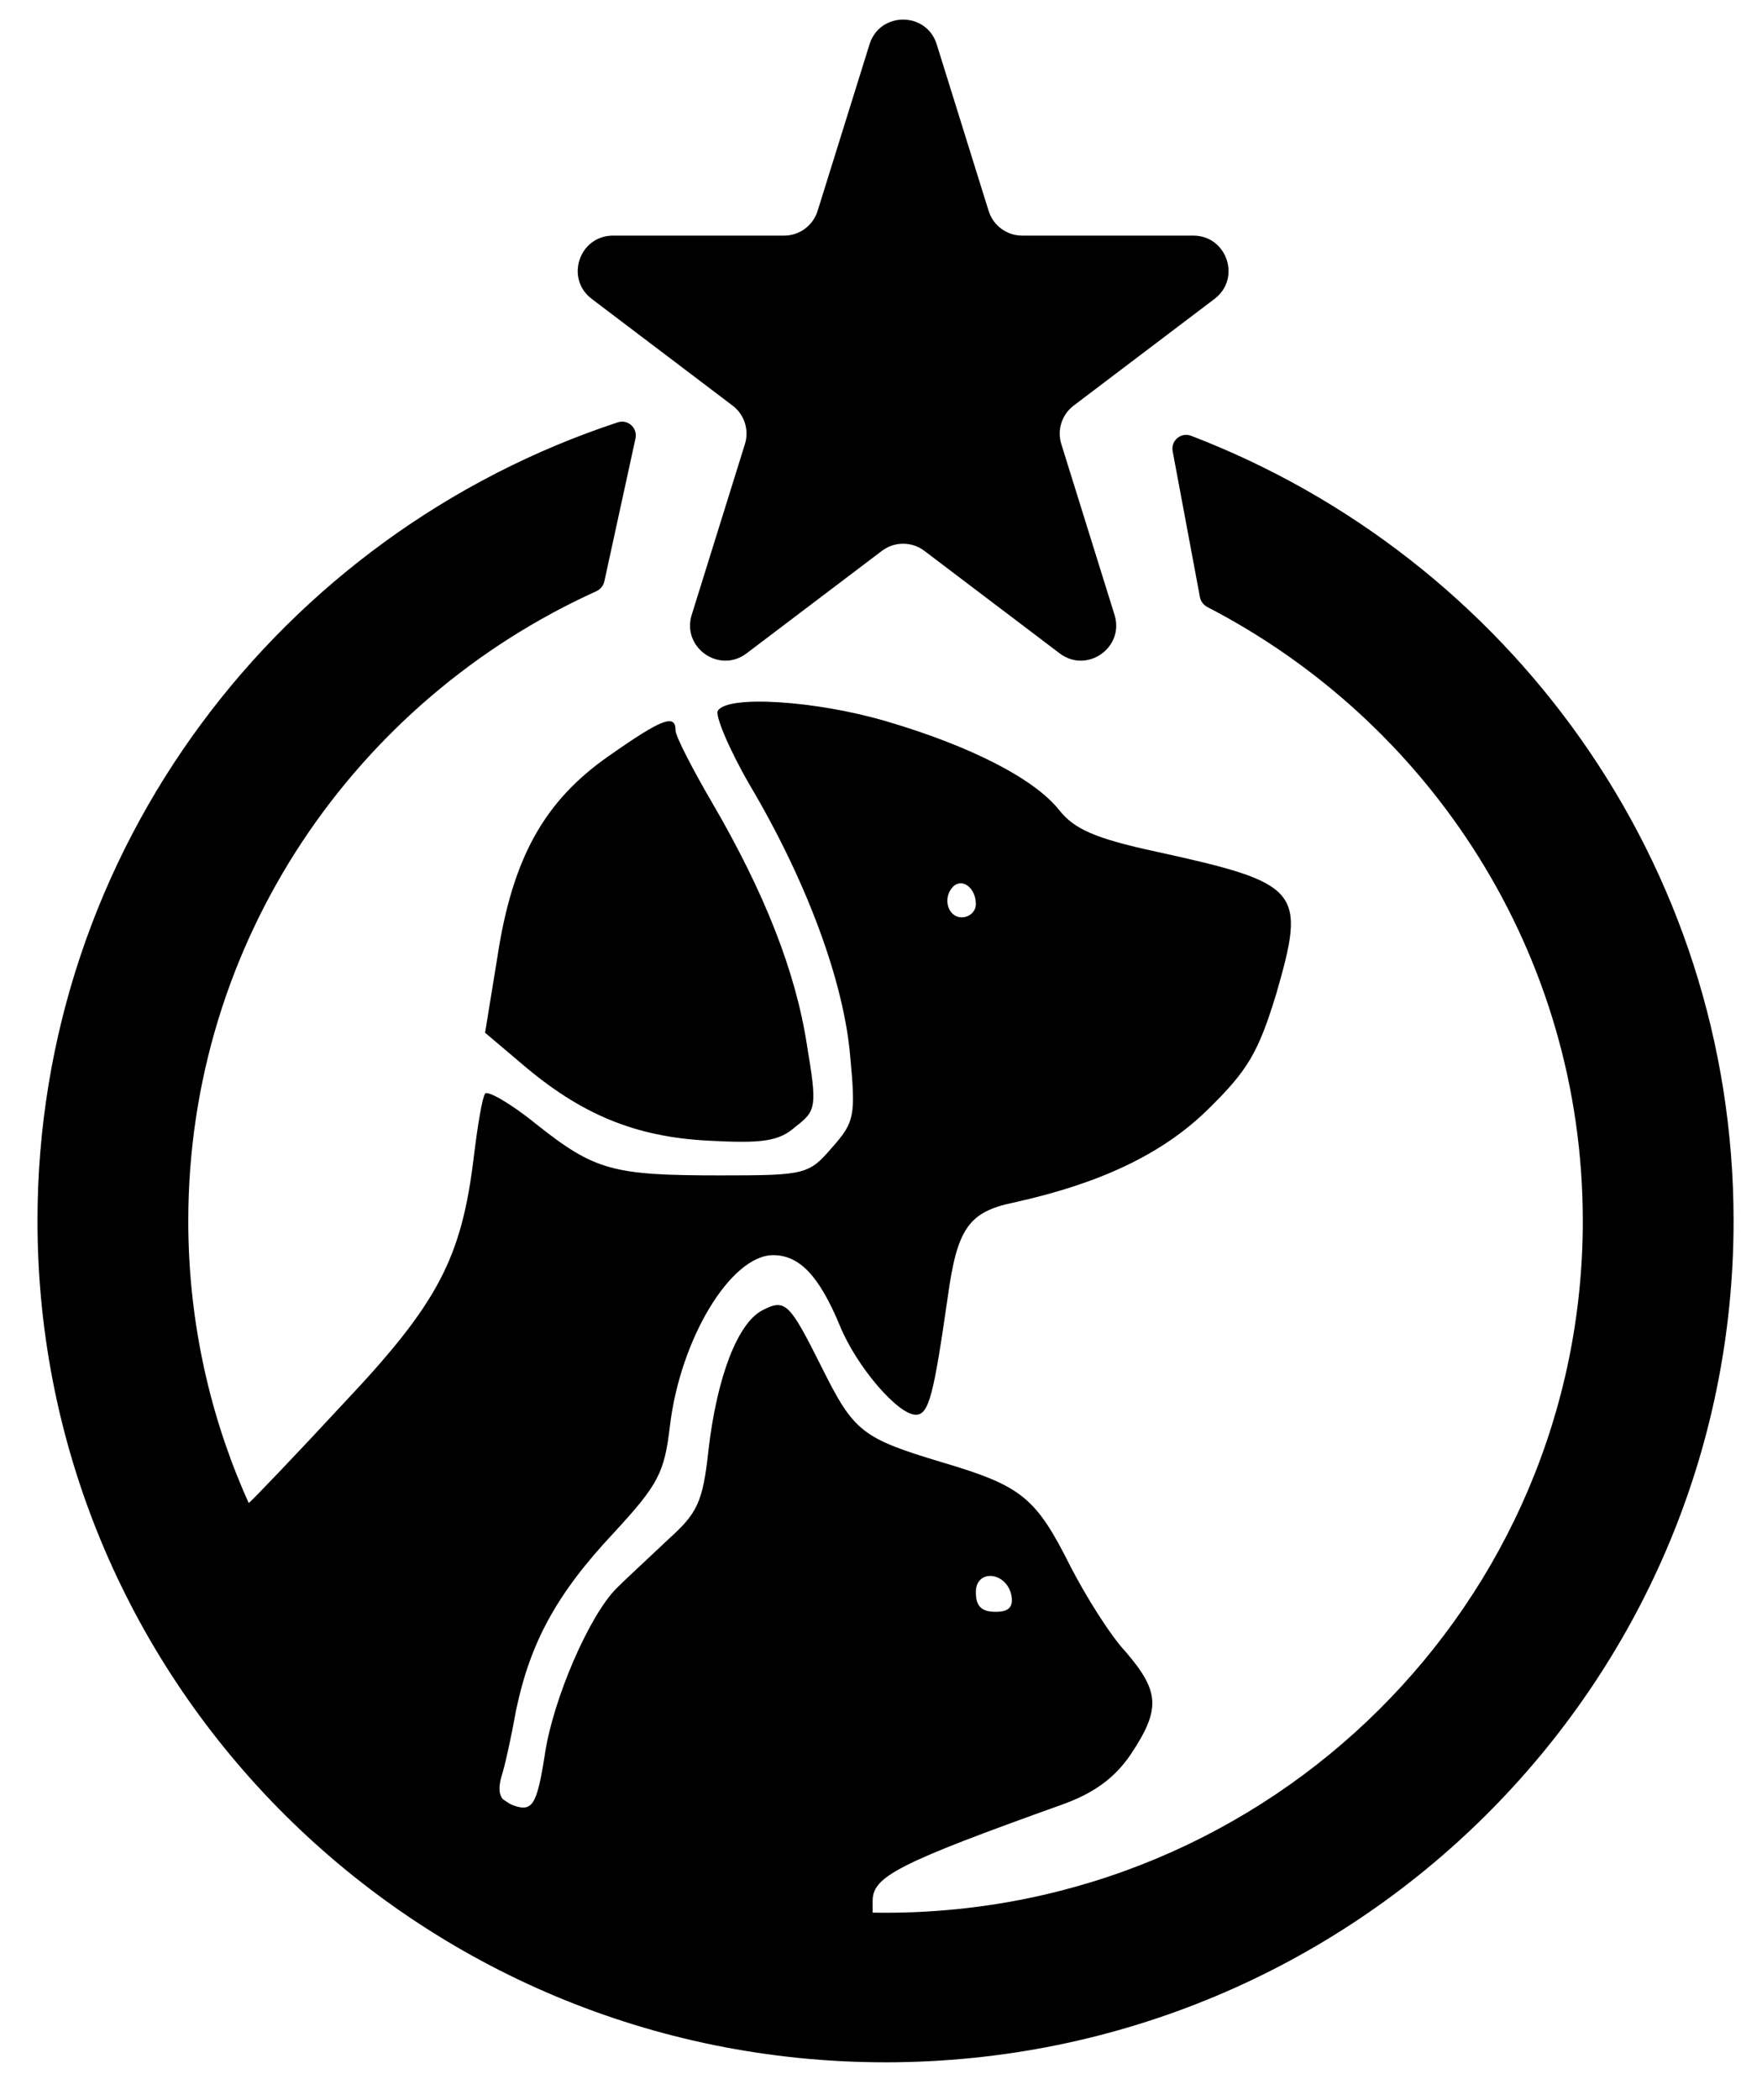 <svg width="47" height="56" viewBox="0 0 47 56" fill="none" xmlns="http://www.w3.org/2000/svg">
<path d="M28.358 48.117C23.953 49.694 23.277 50.044 23.277 50.695V52.654L12.639 49.368L6.006 41.059L6.634 40.086C6.709 40.036 7.933 38.756 9.185 37.404C11.688 34.751 12.314 33.55 12.639 30.846C12.739 30.02 12.864 29.269 12.939 29.169C12.989 29.069 13.615 29.42 14.291 29.97C15.868 31.222 16.343 31.347 19.222 31.347C21.5 31.347 21.575 31.322 22.201 30.596C22.801 29.92 22.826 29.745 22.676 28.143C22.501 26.166 21.525 23.512 19.998 20.934C19.447 19.983 19.072 19.082 19.147 18.957C19.397 18.532 21.75 18.682 23.627 19.232C25.93 19.908 27.607 20.784 28.258 21.61C28.658 22.111 29.209 22.361 30.836 22.712C34.716 23.562 34.841 23.738 34.04 26.516C33.564 28.068 33.289 28.544 32.213 29.595C30.986 30.796 29.309 31.572 27.031 32.073C25.83 32.323 25.53 32.774 25.279 34.601C24.904 37.204 24.779 37.73 24.428 37.73C23.953 37.73 22.851 36.453 22.401 35.352C21.85 34.025 21.325 33.474 20.624 33.474C19.497 33.474 18.146 35.702 17.87 38.03C17.72 39.281 17.57 39.582 16.369 40.883C14.842 42.51 14.141 43.812 13.765 45.614C13.64 46.315 13.465 47.116 13.365 47.416C13.265 47.817 13.349 48.022 13.624 48.122C14.2 48.348 14.316 48.192 14.541 46.74C14.767 45.289 15.718 43.086 16.444 42.36C16.62 42.184 16.941 41.883 17.274 41.572C17.46 41.398 17.65 41.22 17.82 41.059C18.596 40.358 18.746 40.082 18.897 38.681C19.122 36.728 19.672 35.302 20.323 34.951C20.949 34.626 21.049 34.726 21.925 36.478C22.776 38.18 22.977 38.355 25.154 39.006C27.257 39.632 27.632 39.932 28.558 41.784C28.959 42.56 29.61 43.612 30.035 44.062C30.936 45.113 30.961 45.589 30.16 46.791C29.735 47.416 29.184 47.817 28.358 48.117ZM25.655 24.464C25.855 24.464 26.03 24.313 26.03 24.113C26.03 23.688 25.68 23.412 25.43 23.638C25.129 23.938 25.279 24.464 25.655 24.464ZM26.556 42.986C26.906 42.986 27.031 42.861 26.981 42.56C26.856 41.91 26.03 41.834 26.03 42.46C26.03 42.836 26.18 42.986 26.556 42.986Z" fill="currentColor"/>
<path d="M16.243 20.159C14.516 21.36 13.665 22.887 13.265 25.54L12.939 27.542L13.915 28.368C15.492 29.72 16.944 30.321 18.896 30.421C20.323 30.496 20.774 30.446 21.224 30.045C21.775 29.62 21.8 29.52 21.524 27.868C21.224 25.915 20.398 23.813 18.997 21.41C18.471 20.509 18.02 19.633 18.02 19.483C18.02 19.032 17.67 19.157 16.243 20.159Z" fill="currentColor"/>
<path d="M46.242 32.561C46.242 44.954 36.114 55 23.621 55C11.128 55 1 44.954 1 32.561C1 22.644 7.485 14.229 16.479 11.263C16.75 11.174 17.012 11.415 16.951 11.694L16.121 15.503C16.096 15.62 16.015 15.718 15.906 15.768C9.484 18.676 5.022 25.101 5.022 32.561C5.022 42.751 13.349 51.011 23.621 51.011C33.893 51.011 42.22 42.751 42.22 32.561C42.22 25.443 38.158 19.267 32.207 16.19C32.103 16.136 32.029 16.038 32.007 15.923C31.767 14.639 31.45 12.943 31.28 12.035C31.227 11.752 31.501 11.519 31.771 11.622C40.237 14.867 46.242 23.018 46.242 32.561Z" fill="currentColor"/>
<path d="M23.194 1.182C23.468 0.303 24.712 0.303 24.986 1.182L26.371 5.625C26.494 6.017 26.857 6.284 27.267 6.284H31.83C32.73 6.284 33.114 7.428 32.397 7.971L28.639 10.817C28.324 11.056 28.192 11.467 28.31 11.844L29.729 16.397C30.001 17.269 28.994 17.976 28.266 17.425L24.657 14.691C24.322 14.437 23.859 14.437 23.524 14.691L19.914 17.425C19.186 17.976 18.18 17.269 18.451 16.397L19.87 11.844C19.988 11.467 19.857 11.056 19.541 10.817L15.784 7.971C15.067 7.428 15.451 6.284 16.351 6.284H20.913C21.324 6.284 21.687 6.017 21.809 5.625L23.194 1.182Z" fill="currentColor"/>
</svg>
